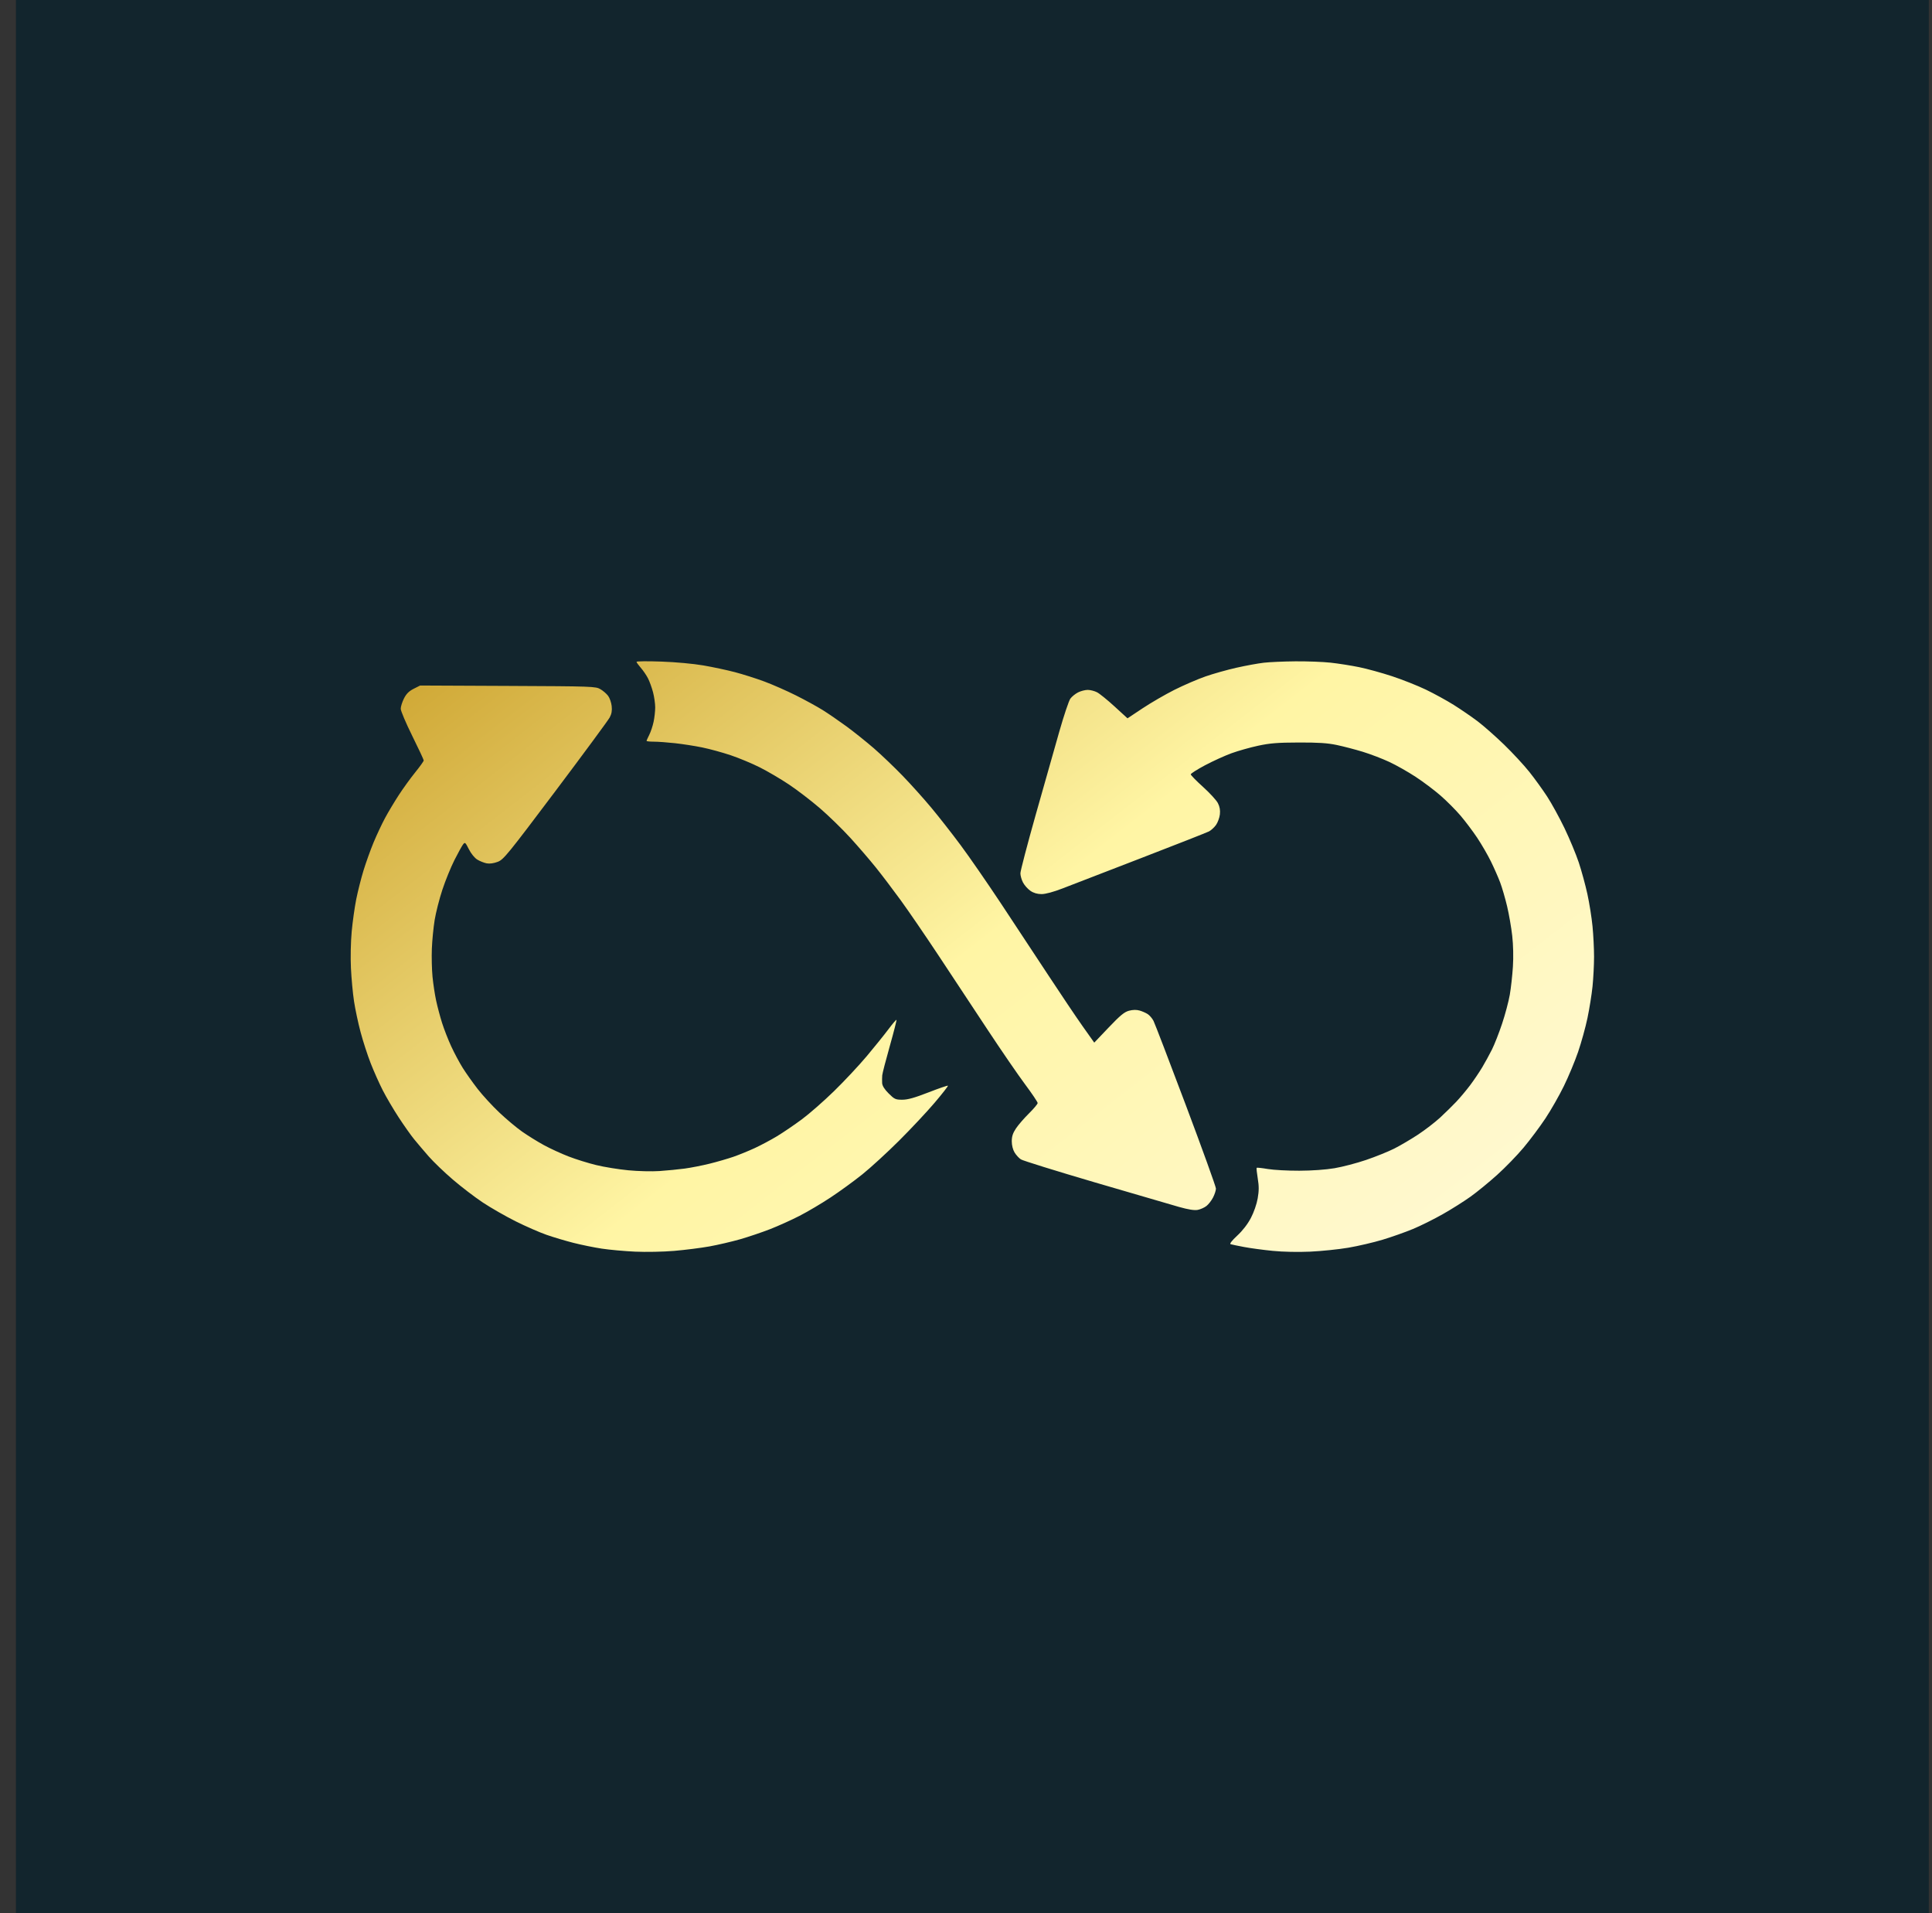 <svg width="101" height="100" viewBox="0 0 101 100" fill="none" xmlns="http://www.w3.org/2000/svg">
<rect x="0" y="0" width="101" height="100" fill="#333333" stroke="none"/>
<rect width="100" height="100" transform="translate(0.833)" fill="#12252D"/>
<path fill-rule="evenodd" clip-rule="evenodd" d="M33.275 34.592C33.275 34.624 33.377 34.765 33.5 34.906C33.624 35.047 33.794 35.296 33.877 35.459C33.96 35.622 34.078 35.949 34.14 36.187C34.202 36.424 34.252 36.778 34.252 36.974C34.252 37.17 34.215 37.51 34.168 37.729C34.122 37.948 34.02 38.253 33.943 38.406C33.865 38.56 33.801 38.703 33.801 38.726C33.801 38.748 33.972 38.766 34.18 38.766C34.389 38.766 34.888 38.802 35.289 38.846C35.69 38.89 36.334 38.99 36.719 39.07C37.104 39.149 37.768 39.331 38.195 39.474C38.622 39.617 39.307 39.902 39.719 40.109C40.13 40.315 40.819 40.72 41.249 41.008C41.68 41.295 42.407 41.853 42.865 42.247C43.323 42.641 44.038 43.338 44.455 43.795C44.871 44.252 45.468 44.945 45.781 45.335C46.095 45.724 46.681 46.497 47.085 47.052C47.489 47.607 48.388 48.921 49.084 49.972C49.779 51.022 50.929 52.762 51.639 53.838C52.349 54.913 53.226 56.191 53.588 56.676C53.95 57.161 54.246 57.601 54.246 57.654C54.246 57.706 54.041 57.951 53.791 58.198C53.54 58.445 53.236 58.796 53.114 58.979C52.949 59.226 52.893 59.399 52.893 59.655C52.893 59.864 52.951 60.094 53.04 60.24C53.12 60.372 53.268 60.534 53.369 60.599C53.469 60.665 55.204 61.204 57.224 61.798C59.245 62.391 61.225 62.969 61.626 63.082C62.127 63.223 62.436 63.272 62.614 63.239C62.757 63.212 62.963 63.12 63.072 63.034C63.18 62.949 63.336 62.748 63.417 62.588C63.499 62.429 63.566 62.22 63.566 62.125C63.566 62.03 62.859 60.071 61.995 57.773C61.13 55.474 60.369 53.488 60.302 53.359C60.235 53.229 60.1 53.071 60.003 53.008C59.906 52.944 59.714 52.859 59.577 52.82C59.412 52.773 59.224 52.776 59.023 52.829C58.779 52.893 58.565 53.07 57.961 53.703L57.205 54.497L56.598 53.641C56.264 53.169 55.458 51.972 54.807 50.98C54.156 49.988 53.04 48.297 52.327 47.222C51.614 46.147 50.667 44.777 50.221 44.178C49.776 43.578 49.089 42.702 48.696 42.23C48.303 41.757 47.626 41.003 47.191 40.553C46.756 40.103 46.077 39.454 45.682 39.111C45.286 38.769 44.642 38.253 44.249 37.965C43.856 37.678 43.298 37.295 43.009 37.114C42.719 36.933 42.089 36.588 41.608 36.347C41.127 36.106 40.383 35.779 39.955 35.62C39.526 35.461 38.837 35.243 38.424 35.134C38.011 35.025 37.267 34.867 36.77 34.781C36.245 34.691 35.327 34.606 34.572 34.58C33.859 34.554 33.275 34.56 33.275 34.592ZM66.064 34.64C65.763 34.675 65.124 34.792 64.644 34.9C64.164 35.007 63.432 35.213 63.019 35.357C62.605 35.501 61.874 35.817 61.394 36.058C60.914 36.3 60.166 36.733 59.732 37.022L58.943 37.546L58.267 36.927C57.895 36.586 57.482 36.252 57.35 36.184C57.217 36.116 56.998 36.06 56.861 36.06C56.725 36.06 56.497 36.12 56.355 36.192C56.214 36.264 56.033 36.411 55.955 36.518C55.876 36.626 55.615 37.404 55.375 38.247C55.134 39.091 54.579 41.05 54.14 42.602C53.702 44.154 53.344 45.524 53.344 45.647C53.344 45.77 53.406 45.989 53.483 46.133C53.559 46.277 53.733 46.471 53.87 46.564C54.035 46.677 54.229 46.733 54.45 46.733C54.658 46.733 55.07 46.622 55.548 46.437C55.968 46.275 57.818 45.561 59.657 44.851C61.497 44.141 63.092 43.514 63.203 43.457C63.313 43.4 63.478 43.248 63.57 43.12C63.661 42.991 63.752 42.743 63.772 42.568C63.797 42.347 63.765 42.166 63.668 41.977C63.591 41.828 63.241 41.446 62.889 41.129C62.538 40.812 62.25 40.517 62.25 40.474C62.25 40.431 62.587 40.217 62.999 39.998C63.411 39.78 64.032 39.498 64.379 39.371C64.727 39.245 65.353 39.068 65.773 38.978C66.389 38.845 66.793 38.813 67.888 38.81C68.909 38.806 69.397 38.838 69.879 38.939C70.231 39.013 70.844 39.173 71.243 39.295C71.641 39.417 72.264 39.655 72.626 39.824C72.989 39.993 73.61 40.344 74.006 40.604C74.403 40.864 74.99 41.306 75.312 41.587C75.633 41.867 76.101 42.337 76.351 42.63C76.601 42.923 76.993 43.444 77.222 43.786C77.451 44.129 77.774 44.686 77.94 45.024C78.106 45.362 78.324 45.858 78.425 46.126C78.526 46.394 78.689 46.954 78.787 47.369C78.886 47.784 79.006 48.477 79.055 48.91C79.109 49.39 79.123 50.018 79.091 50.526C79.062 50.982 78.989 51.643 78.928 51.995C78.867 52.346 78.686 53.027 78.525 53.508C78.365 53.989 78.126 54.598 77.994 54.861C77.862 55.124 77.633 55.542 77.485 55.79C77.337 56.038 77.053 56.459 76.854 56.724C76.654 56.989 76.328 57.378 76.129 57.588C75.93 57.798 75.55 58.171 75.285 58.416C75.019 58.661 74.498 59.062 74.126 59.307C73.754 59.552 73.194 59.881 72.882 60.038C72.57 60.195 71.91 60.461 71.416 60.629C70.922 60.797 70.18 60.991 69.766 61.061C69.311 61.138 68.586 61.19 67.925 61.192C67.326 61.194 66.585 61.154 66.28 61.103C65.975 61.051 65.711 61.023 65.695 61.039C65.679 61.056 65.704 61.306 65.752 61.596C65.819 61.998 65.818 62.243 65.749 62.638C65.697 62.939 65.548 63.367 65.392 63.664C65.223 63.985 64.96 64.326 64.678 64.586C64.403 64.841 64.27 65.011 64.331 65.032C64.386 65.05 64.701 65.116 65.031 65.178C65.362 65.241 66.038 65.332 66.534 65.381C67.079 65.435 67.856 65.451 68.497 65.422C69.08 65.395 69.976 65.303 70.489 65.216C71.001 65.129 71.809 64.94 72.284 64.797C72.76 64.653 73.472 64.401 73.867 64.237C74.263 64.073 74.962 63.725 75.422 63.464C75.882 63.204 76.537 62.791 76.877 62.547C77.218 62.303 77.842 61.793 78.264 61.412C78.687 61.032 79.311 60.389 79.65 59.984C79.989 59.579 80.502 58.893 80.79 58.459C81.078 58.025 81.512 57.264 81.755 56.767C81.998 56.271 82.333 55.468 82.499 54.982C82.666 54.495 82.886 53.701 82.988 53.215C83.09 52.73 83.21 51.983 83.254 51.554C83.297 51.126 83.333 50.431 83.333 50.008C83.333 49.586 83.297 48.87 83.253 48.419C83.209 47.967 83.089 47.209 82.985 46.733C82.882 46.258 82.678 45.514 82.534 45.08C82.389 44.646 82.054 43.841 81.79 43.291C81.525 42.741 81.117 41.997 80.883 41.637C80.649 41.278 80.229 40.696 79.949 40.345C79.669 39.993 79.073 39.35 78.625 38.916C78.176 38.482 77.555 37.934 77.245 37.7C76.935 37.466 76.377 37.083 76.005 36.849C75.633 36.616 74.973 36.254 74.539 36.045C74.105 35.837 73.31 35.522 72.773 35.345C72.236 35.168 71.458 34.954 71.044 34.87C70.631 34.786 69.964 34.681 69.563 34.637C69.161 34.593 68.333 34.562 67.721 34.567C67.11 34.572 66.364 34.605 66.064 34.64ZM21.625 36.002C21.378 36.127 21.242 36.263 21.118 36.508C21.025 36.693 20.949 36.935 20.949 37.045C20.949 37.156 21.219 37.793 21.55 38.461C21.881 39.129 22.151 39.707 22.151 39.747C22.151 39.787 21.953 40.065 21.711 40.364C21.468 40.663 21.081 41.198 20.851 41.551C20.62 41.905 20.296 42.447 20.131 42.754C19.965 43.062 19.696 43.635 19.532 44.028C19.369 44.42 19.132 45.08 19.005 45.493C18.878 45.907 18.707 46.584 18.624 46.998C18.541 47.412 18.434 48.173 18.386 48.689C18.336 49.226 18.319 50.045 18.346 50.604C18.372 51.142 18.444 51.919 18.507 52.333C18.569 52.746 18.724 53.474 18.851 53.949C18.977 54.424 19.214 55.154 19.377 55.571C19.54 55.988 19.823 56.624 20.007 56.984C20.191 57.345 20.567 57.984 20.843 58.406C21.119 58.828 21.482 59.342 21.651 59.548C21.82 59.755 22.16 60.156 22.407 60.439C22.654 60.722 23.221 61.267 23.667 61.65C24.113 62.033 24.82 62.574 25.24 62.853C25.659 63.131 26.43 63.572 26.952 63.834C27.474 64.095 28.201 64.413 28.567 64.541C28.933 64.669 29.57 64.859 29.981 64.963C30.393 65.068 31.058 65.203 31.458 65.264C31.858 65.325 32.642 65.396 33.2 65.422C33.775 65.448 34.661 65.431 35.244 65.382C35.81 65.334 36.639 65.229 37.086 65.149C37.532 65.068 38.253 64.9 38.688 64.776C39.123 64.651 39.829 64.413 40.258 64.246C40.686 64.079 41.379 63.766 41.797 63.551C42.216 63.336 42.947 62.904 43.422 62.589C43.898 62.275 44.642 61.734 45.076 61.386C45.51 61.038 46.375 60.246 46.998 59.625C47.621 59.004 48.459 58.111 48.859 57.639C49.26 57.168 49.573 56.767 49.554 56.749C49.536 56.73 49.078 56.888 48.538 57.098C47.812 57.381 47.454 57.481 47.17 57.481C46.815 57.481 46.759 57.455 46.456 57.153C46.235 56.932 46.124 56.754 46.116 56.608C46.11 56.489 46.112 56.307 46.121 56.204C46.13 56.1 46.308 55.413 46.516 54.677C46.724 53.94 46.881 53.324 46.865 53.307C46.848 53.291 46.658 53.513 46.442 53.802C46.226 54.09 45.716 54.723 45.308 55.209C44.9 55.694 44.132 56.515 43.6 57.033C43.068 57.552 42.312 58.215 41.919 58.506C41.526 58.797 40.94 59.196 40.615 59.392C40.291 59.587 39.766 59.866 39.45 60.012C39.134 60.158 38.638 60.36 38.349 60.461C38.059 60.561 37.501 60.724 37.109 60.821C36.716 60.919 36.124 61.035 35.793 61.08C35.463 61.124 34.87 61.182 34.476 61.209C34.076 61.236 33.356 61.219 32.844 61.169C32.34 61.121 31.588 60.999 31.174 60.898C30.759 60.798 30.107 60.595 29.724 60.447C29.342 60.3 28.758 60.031 28.427 59.85C28.097 59.67 27.586 59.353 27.293 59.147C26.999 58.94 26.462 58.491 26.1 58.147C25.737 57.804 25.23 57.252 24.972 56.92C24.714 56.588 24.363 56.093 24.192 55.82C24.021 55.547 23.749 55.04 23.589 54.692C23.428 54.344 23.212 53.79 23.108 53.46C23.004 53.129 22.865 52.605 22.799 52.295C22.732 51.985 22.648 51.427 22.611 51.055C22.575 50.683 22.559 50.024 22.576 49.59C22.593 49.155 22.659 48.479 22.723 48.086C22.787 47.694 22.969 46.98 23.128 46.5C23.287 46.02 23.569 45.327 23.755 44.959C23.941 44.592 24.143 44.225 24.203 44.144C24.308 44.005 24.324 44.018 24.513 44.391C24.629 44.621 24.813 44.846 24.954 44.932C25.087 45.013 25.307 45.1 25.443 45.126C25.598 45.155 25.813 45.126 26.019 45.047C26.325 44.931 26.533 44.675 29.041 41.343C30.522 39.374 31.797 37.645 31.874 37.5C31.974 37.312 32.004 37.142 31.977 36.903C31.956 36.72 31.873 36.48 31.791 36.371C31.71 36.262 31.529 36.105 31.388 36.023C31.142 35.877 30.978 35.872 26.548 35.852L21.963 35.831L21.625 36.002Z" fill="url(#paint0_linear_453_7303)"/>
<defs>
<linearGradient id="paint0_linear_453_7303" x1="7.347" y1="28.505" x2="56.001" y2="91.117" gradientUnits="userSpaceOnUse">
<stop stop-color="#B98300"/>
<stop offset="0.547" stop-color="#FFF5A4"/>
<stop offset="1" stop-color="#FFFADF"/>
<stop offset="1" stop-color="#785500"/>
</linearGradient>
</defs>
</svg>

